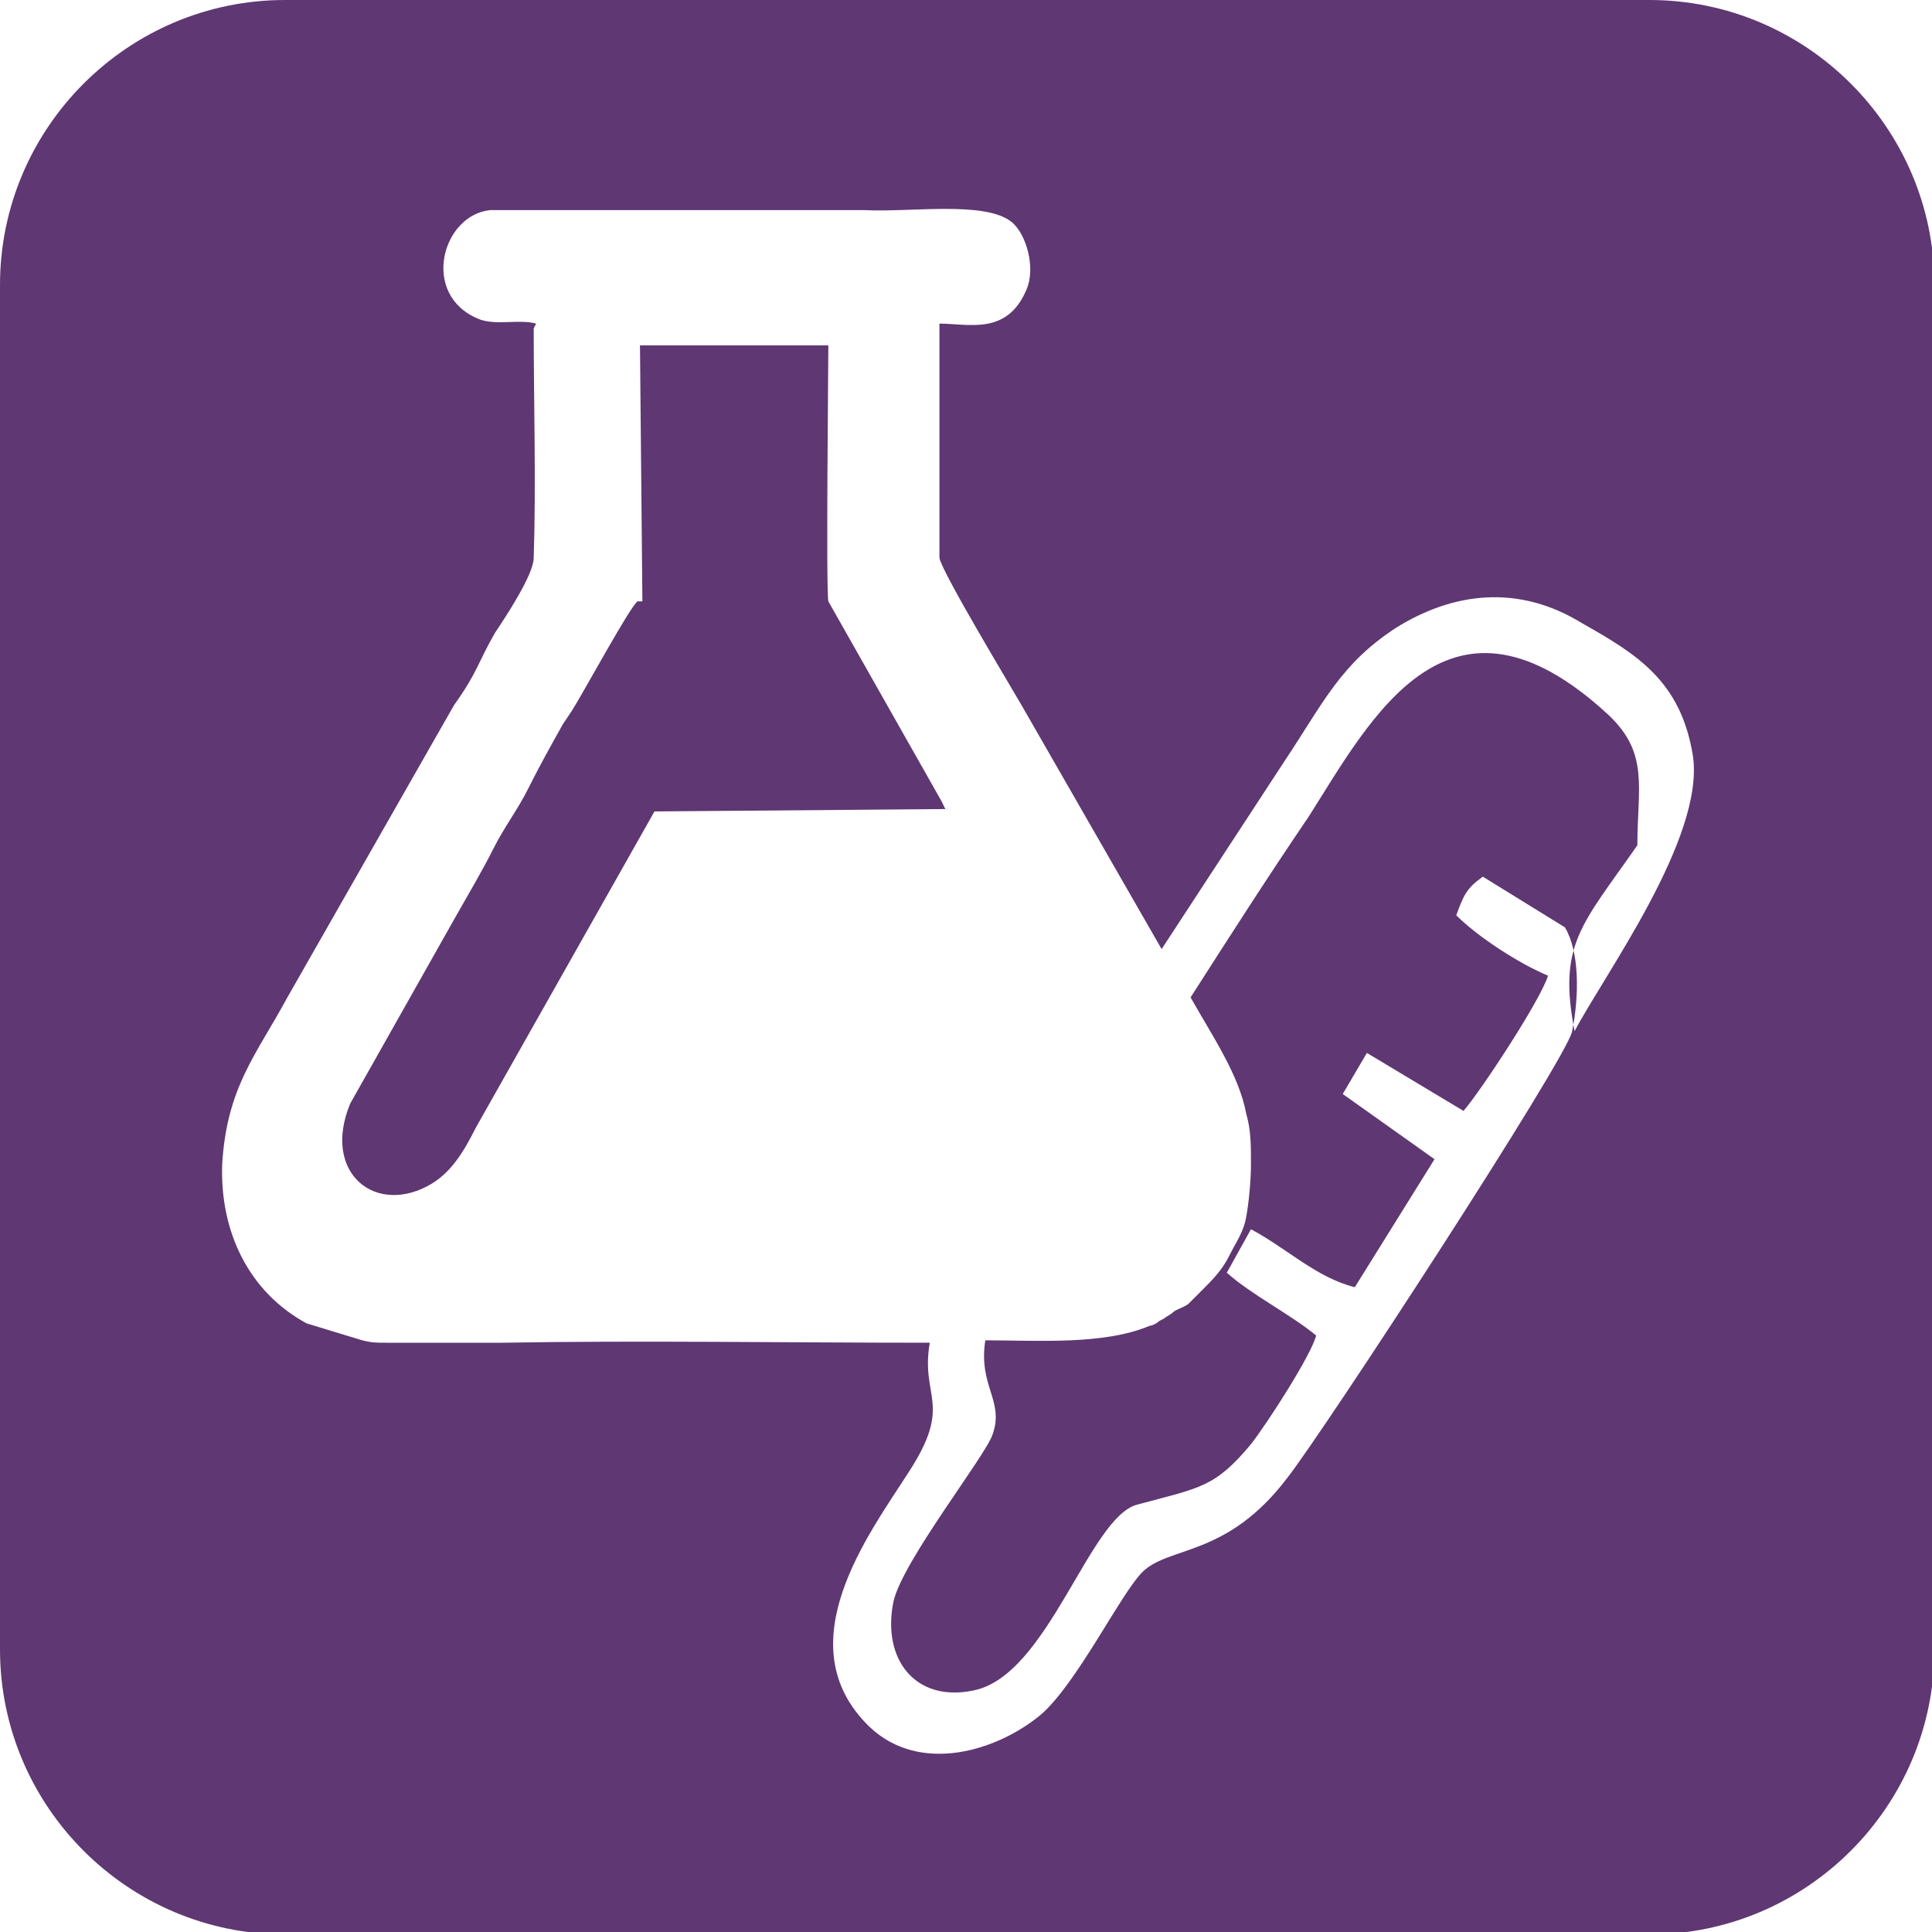 <?xml version="1.0" encoding="UTF-8"?>
<!DOCTYPE svg PUBLIC "-//W3C//DTD SVG 1.1//EN" "http://www.w3.org/Graphics/SVG/1.1/DTD/svg11.dtd">
<!-- Creator: CorelDRAW X6 -->
<svg xmlns="http://www.w3.org/2000/svg" xml:space="preserve" width="800px" height="800px" version="1.1" style="shape-rendering:geometricPrecision; text-rendering:geometricPrecision; image-rendering:optimizeQuality; fill-rule:evenodd; clip-rule:evenodd"
viewBox="0 0 800 800"
 xmlns:xlink="http://www.w3.org/1999/xlink">
 <defs>
  <style type="text/css">
   <![CDATA[
    .fil0 {fill:#5F3773}
   ]]>
  </style>
 </defs>
 <g id="Capa_x0020_1">
  <path class="fil0" d="M118 0l565 0c65,0 118,53 118,118l0 565c0,65 -53,118 -118,118l-565 0c-65,0 -118,-53 -118,-118l0 -565c0,-65 53,-118 118,-118zm148 249l-1 -106 78 0c0,8 -1,101 0,106l47 83c2,4 1,3 3,3l-122 1 -74 131c-5,10 -10,18 -18,23 -23,14 -46,-4 -34,-33l44 -78c4,-7 11,-19 15,-27 5,-10 10,-16 15,-26 5,-10 9,-17 14,-26l4 -6c5,-8 24,-43 27,-45zm-45 -113c0,31 1,64 0,95 0,7 -12,25 -16,31 -7,12 -7,16 -17,30l-69 121c-13,24 -25,37 -27,69 -1,28 11,53 35,66l23 7c4,1 6,1 10,1 15,0 32,0 48,0 55,-1 120,0 177,0 -4,23 10,25 -9,54 -16,25 -51,71 -16,105 21,20 53,10 71,-5 15,-13 33,-50 42,-59 11,-11 35,-6 60,-39 15,-19 116,-174 118,-185 3,-15 3,-33 -3,-43l-34 -21c-7,5 -8,8 -11,16 9,9 26,20 38,25 -3,10 -28,48 -35,56l-40 -24 -10 17 38 27 -33 53c-16,-4 -28,-16 -43,-24l-10 18c10,9 26,17 37,26 -2,8 -20,36 -27,45 -15,18 -21,18 -47,25 -20,5 -37,71 -68,77 -24,5 -38,-13 -33,-37 4,-17 38,-60 41,-69 5,-14 -6,-20 -3,-39 22,0 49,2 68,-6 1,0 3,-1 4,-2 4,-2 0,0 5,-3 2,-2 4,-2 7,-4l6 -6c4,-4 8,-8 11,-14 3,-6 6,-10 7,-16 1,-5 2,-15 2,-22 0,-8 0,-14 -2,-21 -3,-16 -14,-32 -23,-48 16,-25 32,-50 49,-75 26,-41 58,-103 124,-42 17,16 12,30 12,54 -23,33 -33,41 -26,77 12,-23 54,-80 49,-114 -5,-31 -23,-42 -46,-55 -26,-16 -53,-13 -77,2 -23,15 -30,31 -46,55l-51 78 -58 -101c-4,-7 -33,-55 -34,-61l0 -97c12,0 28,5 36,-14 4,-9 0,-23 -6,-28 -11,-9 -42,-4 -61,-5l-155 0c-20,2 -29,35 -5,45 7,3 17,0 24,2z"/>
 </g>
</svg>

